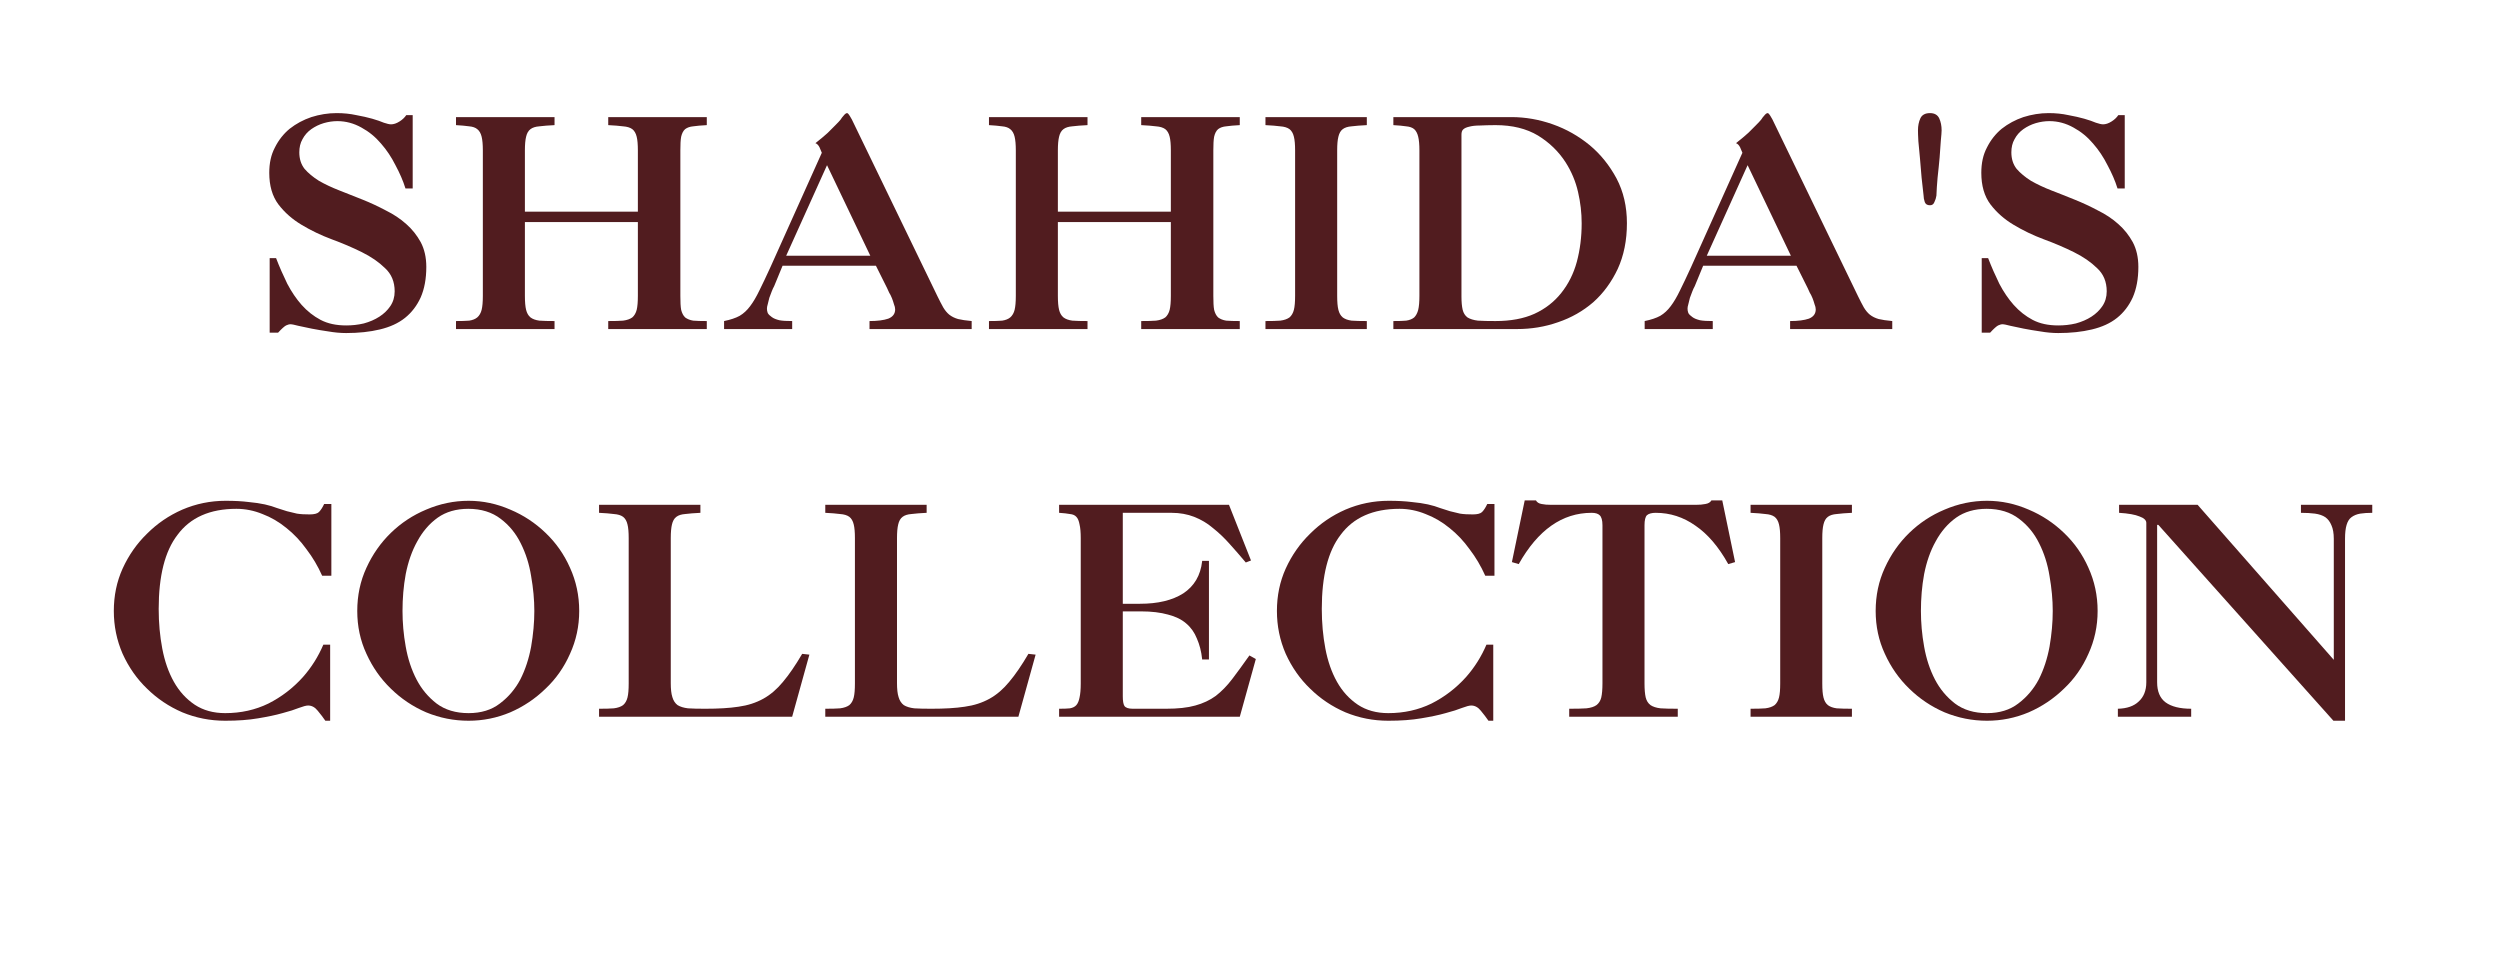 <svg xmlns="http://www.w3.org/2000/svg" xmlns:xlink="http://www.w3.org/1999/xlink" width="130" zoomAndPan="magnify" viewBox="0 0 97.5 37.5" height="50" preserveAspectRatio="xMidYMid meet" version="1.0"><defs><g/></defs><g fill="#511c1f" fill-opacity="1"><g transform="translate(9.751, 12.833)"><g><path d="M 0.75 -6.094 C 0.75 -6.469 0.82 -6.797 0.969 -7.078 C 1.113 -7.367 1.305 -7.613 1.547 -7.812 C 1.797 -8.008 2.078 -8.16 2.391 -8.266 C 2.711 -8.367 3.039 -8.422 3.375 -8.422 C 3.656 -8.422 3.91 -8.395 4.141 -8.344 C 4.379 -8.301 4.586 -8.254 4.766 -8.203 C 4.953 -8.148 5.102 -8.098 5.219 -8.047 C 5.344 -8.004 5.438 -7.984 5.5 -7.984 C 5.602 -7.984 5.711 -8.02 5.828 -8.094 C 5.941 -8.164 6.031 -8.25 6.094 -8.344 L 6.344 -8.344 L 6.344 -5.484 L 6.062 -5.484 C 5.969 -5.785 5.836 -6.086 5.672 -6.391 C 5.516 -6.703 5.328 -6.984 5.109 -7.234 C 4.891 -7.492 4.633 -7.703 4.344 -7.859 C 4.051 -8.023 3.738 -8.109 3.406 -8.109 C 3.227 -8.109 3.051 -8.082 2.875 -8.031 C 2.695 -7.977 2.535 -7.898 2.391 -7.797 C 2.242 -7.691 2.129 -7.562 2.047 -7.406 C 1.961 -7.258 1.922 -7.086 1.922 -6.891 C 1.922 -6.641 1.988 -6.426 2.125 -6.25 C 2.27 -6.082 2.457 -5.926 2.688 -5.781 C 2.926 -5.645 3.191 -5.52 3.484 -5.406 C 3.785 -5.289 4.086 -5.172 4.391 -5.047 C 4.703 -4.922 5.004 -4.781 5.297 -4.625 C 5.598 -4.477 5.863 -4.301 6.094 -4.094 C 6.32 -3.895 6.508 -3.66 6.656 -3.391 C 6.801 -3.117 6.875 -2.797 6.875 -2.422 C 6.875 -1.961 6.801 -1.566 6.656 -1.234 C 6.508 -0.91 6.305 -0.645 6.047 -0.438 C 5.785 -0.227 5.457 -0.078 5.062 0.016 C 4.676 0.109 4.238 0.156 3.75 0.156 C 3.52 0.156 3.289 0.133 3.062 0.094 C 2.832 0.062 2.613 0.023 2.406 -0.016 C 2.207 -0.055 2.035 -0.094 1.891 -0.125 C 1.742 -0.164 1.633 -0.188 1.562 -0.188 C 1.531 -0.188 1.477 -0.172 1.406 -0.141 C 1.344 -0.109 1.238 -0.016 1.094 0.141 L 0.766 0.141 L 0.766 -2.766 L 1.016 -2.766 C 1.148 -2.422 1.297 -2.086 1.453 -1.766 C 1.617 -1.453 1.805 -1.176 2.016 -0.938 C 2.234 -0.695 2.477 -0.504 2.75 -0.359 C 3.031 -0.211 3.363 -0.141 3.75 -0.141 C 3.977 -0.141 4.207 -0.164 4.438 -0.219 C 4.664 -0.281 4.867 -0.367 5.047 -0.484 C 5.223 -0.598 5.363 -0.734 5.469 -0.891 C 5.582 -1.055 5.641 -1.25 5.641 -1.469 C 5.641 -1.844 5.516 -2.145 5.266 -2.375 C 5.023 -2.613 4.723 -2.82 4.359 -3 C 4.004 -3.176 3.613 -3.344 3.188 -3.5 C 2.77 -3.656 2.379 -3.844 2.016 -4.062 C 1.648 -4.281 1.348 -4.547 1.109 -4.859 C 0.867 -5.18 0.75 -5.594 0.75 -6.094 Z M 0.75 -6.094 "/></g></g></g><g fill="#511c1f" fill-opacity="1"><g transform="translate(17.315, 12.833)"><g><path d="M 4.312 -8.266 L 4.312 -7.953 C 4.07 -7.941 3.875 -7.926 3.719 -7.906 C 3.57 -7.895 3.457 -7.859 3.375 -7.797 C 3.289 -7.734 3.234 -7.633 3.203 -7.5 C 3.172 -7.375 3.156 -7.195 3.156 -6.969 L 3.156 -4.578 L 7.562 -4.578 L 7.562 -6.969 C 7.562 -7.195 7.547 -7.375 7.516 -7.5 C 7.484 -7.633 7.426 -7.734 7.344 -7.797 C 7.258 -7.859 7.141 -7.895 6.984 -7.906 C 6.836 -7.926 6.645 -7.941 6.406 -7.953 L 6.406 -8.266 L 10.25 -8.266 L 10.25 -7.953 C 10.031 -7.941 9.852 -7.926 9.719 -7.906 C 9.594 -7.895 9.488 -7.859 9.406 -7.797 C 9.332 -7.734 9.281 -7.633 9.25 -7.5 C 9.227 -7.375 9.219 -7.195 9.219 -6.969 L 9.219 -1.297 C 9.219 -1.055 9.227 -0.875 9.25 -0.75 C 9.281 -0.625 9.332 -0.523 9.406 -0.453 C 9.488 -0.391 9.594 -0.348 9.719 -0.328 C 9.852 -0.316 10.031 -0.312 10.25 -0.312 L 10.25 0 L 6.406 0 L 6.406 -0.312 C 6.645 -0.312 6.836 -0.316 6.984 -0.328 C 7.141 -0.348 7.258 -0.391 7.344 -0.453 C 7.426 -0.523 7.484 -0.625 7.516 -0.75 C 7.547 -0.875 7.562 -1.055 7.562 -1.297 L 7.562 -4.172 L 3.156 -4.172 L 3.156 -1.297 C 3.156 -1.055 3.172 -0.875 3.203 -0.75 C 3.234 -0.625 3.289 -0.523 3.375 -0.453 C 3.457 -0.391 3.57 -0.348 3.719 -0.328 C 3.875 -0.316 4.07 -0.312 4.312 -0.312 L 4.312 0 L 0.469 0 L 0.469 -0.312 C 0.676 -0.312 0.848 -0.316 0.984 -0.328 C 1.117 -0.348 1.223 -0.391 1.297 -0.453 C 1.379 -0.523 1.438 -0.625 1.469 -0.75 C 1.5 -0.875 1.516 -1.055 1.516 -1.297 L 1.516 -6.969 C 1.516 -7.195 1.5 -7.375 1.469 -7.5 C 1.438 -7.633 1.379 -7.734 1.297 -7.797 C 1.223 -7.859 1.117 -7.895 0.984 -7.906 C 0.848 -7.926 0.676 -7.941 0.469 -7.953 L 0.469 -8.266 Z M 4.312 -8.266 "/></g></g></g><g fill="#511c1f" fill-opacity="1"><g transform="translate(28.02, 12.833)"><g><path d="M 2.641 -2.859 L 5.922 -2.859 L 4.234 -6.391 Z M 3.781 -7.25 C 3.977 -7.406 4.141 -7.539 4.266 -7.656 C 4.391 -7.781 4.492 -7.883 4.578 -7.969 C 4.66 -8.051 4.723 -8.117 4.766 -8.172 C 4.805 -8.234 4.836 -8.273 4.859 -8.297 C 4.922 -8.379 4.973 -8.422 5.016 -8.422 C 5.035 -8.422 5.055 -8.406 5.078 -8.375 C 5.098 -8.352 5.141 -8.285 5.203 -8.172 L 8.547 -1.266 C 8.629 -1.098 8.703 -0.957 8.766 -0.844 C 8.836 -0.727 8.914 -0.633 9 -0.562 C 9.094 -0.488 9.207 -0.43 9.344 -0.391 C 9.477 -0.359 9.656 -0.332 9.875 -0.312 L 9.875 0 L 5.891 0 L 5.891 -0.312 C 6.203 -0.312 6.445 -0.344 6.625 -0.406 C 6.801 -0.477 6.891 -0.598 6.891 -0.766 C 6.891 -0.828 6.875 -0.895 6.844 -0.969 C 6.82 -1.051 6.797 -1.129 6.766 -1.203 C 6.734 -1.285 6.695 -1.359 6.656 -1.422 C 6.625 -1.492 6.598 -1.551 6.578 -1.594 L 6.141 -2.469 L 2.5 -2.469 L 2.172 -1.672 C 2.141 -1.617 2.109 -1.551 2.078 -1.469 C 2.047 -1.383 2.016 -1.301 1.984 -1.219 C 1.961 -1.133 1.941 -1.051 1.922 -0.969 C 1.898 -0.895 1.891 -0.836 1.891 -0.797 C 1.891 -0.742 1.898 -0.688 1.922 -0.625 C 1.953 -0.57 2.004 -0.52 2.078 -0.469 C 2.148 -0.414 2.25 -0.375 2.375 -0.344 C 2.5 -0.32 2.664 -0.312 2.875 -0.312 L 2.875 0 L 0.219 0 L 0.219 -0.312 C 0.469 -0.363 0.672 -0.43 0.828 -0.516 C 0.984 -0.609 1.117 -0.734 1.234 -0.891 C 1.359 -1.055 1.477 -1.258 1.594 -1.5 C 1.719 -1.75 1.863 -2.055 2.031 -2.422 L 4.031 -6.875 C 4.008 -6.938 3.977 -7.008 3.938 -7.094 C 3.895 -7.176 3.844 -7.227 3.781 -7.25 Z M 3.781 -7.25 "/></g></g></g><g fill="#511c1f" fill-opacity="1"><g transform="translate(38.101, 12.833)"><g><path d="M 4.312 -8.266 L 4.312 -7.953 C 4.07 -7.941 3.875 -7.926 3.719 -7.906 C 3.57 -7.895 3.457 -7.859 3.375 -7.797 C 3.289 -7.734 3.234 -7.633 3.203 -7.5 C 3.172 -7.375 3.156 -7.195 3.156 -6.969 L 3.156 -4.578 L 7.562 -4.578 L 7.562 -6.969 C 7.562 -7.195 7.547 -7.375 7.516 -7.5 C 7.484 -7.633 7.426 -7.734 7.344 -7.797 C 7.258 -7.859 7.141 -7.895 6.984 -7.906 C 6.836 -7.926 6.645 -7.941 6.406 -7.953 L 6.406 -8.266 L 10.25 -8.266 L 10.25 -7.953 C 10.031 -7.941 9.852 -7.926 9.719 -7.906 C 9.594 -7.895 9.488 -7.859 9.406 -7.797 C 9.332 -7.734 9.281 -7.633 9.25 -7.5 C 9.227 -7.375 9.219 -7.195 9.219 -6.969 L 9.219 -1.297 C 9.219 -1.055 9.227 -0.875 9.25 -0.75 C 9.281 -0.625 9.332 -0.523 9.406 -0.453 C 9.488 -0.391 9.594 -0.348 9.719 -0.328 C 9.852 -0.316 10.031 -0.312 10.25 -0.312 L 10.25 0 L 6.406 0 L 6.406 -0.312 C 6.645 -0.312 6.836 -0.316 6.984 -0.328 C 7.141 -0.348 7.258 -0.391 7.344 -0.453 C 7.426 -0.523 7.484 -0.625 7.516 -0.75 C 7.547 -0.875 7.562 -1.055 7.562 -1.297 L 7.562 -4.172 L 3.156 -4.172 L 3.156 -1.297 C 3.156 -1.055 3.172 -0.875 3.203 -0.75 C 3.234 -0.625 3.289 -0.523 3.375 -0.453 C 3.457 -0.391 3.57 -0.348 3.719 -0.328 C 3.875 -0.316 4.07 -0.312 4.312 -0.312 L 4.312 0 L 0.469 0 L 0.469 -0.312 C 0.676 -0.312 0.848 -0.316 0.984 -0.328 C 1.117 -0.348 1.223 -0.391 1.297 -0.453 C 1.379 -0.523 1.438 -0.625 1.469 -0.75 C 1.5 -0.875 1.516 -1.055 1.516 -1.297 L 1.516 -6.969 C 1.516 -7.195 1.5 -7.375 1.469 -7.5 C 1.438 -7.633 1.379 -7.734 1.297 -7.797 C 1.223 -7.859 1.117 -7.895 0.984 -7.906 C 0.848 -7.926 0.676 -7.941 0.469 -7.953 L 0.469 -8.266 Z M 4.312 -8.266 "/></g></g></g><g fill="#511c1f" fill-opacity="1"><g transform="translate(48.806, 12.833)"><g><path d="M 4.5 -8.266 L 4.5 -7.953 C 4.258 -7.941 4.062 -7.926 3.906 -7.906 C 3.758 -7.895 3.645 -7.859 3.562 -7.797 C 3.477 -7.734 3.422 -7.633 3.391 -7.5 C 3.359 -7.375 3.344 -7.195 3.344 -6.969 L 3.344 -1.297 C 3.344 -1.055 3.359 -0.875 3.391 -0.75 C 3.422 -0.625 3.477 -0.523 3.562 -0.453 C 3.645 -0.391 3.758 -0.348 3.906 -0.328 C 4.062 -0.316 4.258 -0.312 4.5 -0.312 L 4.5 0 L 0.547 0 L 0.547 -0.312 C 0.785 -0.312 0.977 -0.316 1.125 -0.328 C 1.281 -0.348 1.398 -0.391 1.484 -0.453 C 1.566 -0.523 1.625 -0.625 1.656 -0.75 C 1.688 -0.875 1.703 -1.055 1.703 -1.297 L 1.703 -6.969 C 1.703 -7.195 1.688 -7.375 1.656 -7.5 C 1.625 -7.633 1.566 -7.734 1.484 -7.797 C 1.398 -7.859 1.281 -7.895 1.125 -7.906 C 0.977 -7.926 0.785 -7.941 0.547 -7.953 L 0.547 -8.266 Z M 4.5 -8.266 "/></g></g></g><g fill="#511c1f" fill-opacity="1"><g transform="translate(53.841, 12.833)"><g><path d="M 3.156 -1.266 C 3.156 -1.055 3.172 -0.883 3.203 -0.75 C 3.234 -0.625 3.297 -0.523 3.391 -0.453 C 3.492 -0.391 3.629 -0.348 3.797 -0.328 C 3.973 -0.316 4.203 -0.312 4.484 -0.312 C 5.078 -0.312 5.582 -0.406 6 -0.594 C 6.426 -0.789 6.773 -1.062 7.047 -1.406 C 7.328 -1.758 7.531 -2.164 7.656 -2.625 C 7.781 -3.094 7.844 -3.594 7.844 -4.125 C 7.844 -4.531 7.797 -4.938 7.703 -5.344 C 7.609 -5.758 7.445 -6.145 7.219 -6.5 C 6.945 -6.926 6.586 -7.273 6.141 -7.547 C 5.691 -7.816 5.141 -7.953 4.484 -7.953 C 4.242 -7.953 4.039 -7.945 3.875 -7.938 C 3.707 -7.938 3.566 -7.922 3.453 -7.891 C 3.348 -7.867 3.27 -7.832 3.219 -7.781 C 3.176 -7.738 3.156 -7.672 3.156 -7.578 Z M 5.109 -8.266 C 5.648 -8.266 6.188 -8.172 6.719 -7.984 C 7.25 -7.797 7.727 -7.523 8.156 -7.172 C 8.582 -6.816 8.93 -6.383 9.203 -5.875 C 9.473 -5.363 9.609 -4.781 9.609 -4.125 C 9.609 -3.457 9.488 -2.863 9.25 -2.344 C 9.008 -1.832 8.691 -1.398 8.297 -1.047 C 7.898 -0.703 7.441 -0.441 6.922 -0.266 C 6.41 -0.086 5.879 0 5.328 0 L 0.5 0 L 0.5 -0.312 C 0.707 -0.312 0.875 -0.316 1 -0.328 C 1.133 -0.348 1.238 -0.391 1.312 -0.453 C 1.383 -0.523 1.438 -0.625 1.469 -0.75 C 1.5 -0.875 1.516 -1.055 1.516 -1.297 L 1.516 -6.969 C 1.516 -7.195 1.5 -7.375 1.469 -7.5 C 1.438 -7.633 1.383 -7.734 1.312 -7.797 C 1.238 -7.859 1.133 -7.895 1 -7.906 C 0.875 -7.926 0.707 -7.941 0.5 -7.953 L 0.5 -8.266 Z M 5.109 -8.266 "/></g></g></g><g fill="#511c1f" fill-opacity="1"><g transform="translate(63.923, 12.833)"><g><path d="M 2.641 -2.859 L 5.922 -2.859 L 4.234 -6.391 Z M 3.781 -7.25 C 3.977 -7.406 4.141 -7.539 4.266 -7.656 C 4.391 -7.781 4.492 -7.883 4.578 -7.969 C 4.66 -8.051 4.723 -8.117 4.766 -8.172 C 4.805 -8.234 4.836 -8.273 4.859 -8.297 C 4.922 -8.379 4.973 -8.422 5.016 -8.422 C 5.035 -8.422 5.055 -8.406 5.078 -8.375 C 5.098 -8.352 5.141 -8.285 5.203 -8.172 L 8.547 -1.266 C 8.629 -1.098 8.703 -0.957 8.766 -0.844 C 8.836 -0.727 8.914 -0.633 9 -0.562 C 9.094 -0.488 9.207 -0.43 9.344 -0.391 C 9.477 -0.359 9.656 -0.332 9.875 -0.312 L 9.875 0 L 5.891 0 L 5.891 -0.312 C 6.203 -0.312 6.445 -0.344 6.625 -0.406 C 6.801 -0.477 6.891 -0.598 6.891 -0.766 C 6.891 -0.828 6.875 -0.895 6.844 -0.969 C 6.82 -1.051 6.797 -1.129 6.766 -1.203 C 6.734 -1.285 6.695 -1.359 6.656 -1.422 C 6.625 -1.492 6.598 -1.551 6.578 -1.594 L 6.141 -2.469 L 2.5 -2.469 L 2.172 -1.672 C 2.141 -1.617 2.109 -1.551 2.078 -1.469 C 2.047 -1.383 2.016 -1.301 1.984 -1.219 C 1.961 -1.133 1.941 -1.051 1.922 -0.969 C 1.898 -0.895 1.891 -0.836 1.891 -0.797 C 1.891 -0.742 1.898 -0.688 1.922 -0.625 C 1.953 -0.57 2.004 -0.52 2.078 -0.469 C 2.148 -0.414 2.25 -0.375 2.375 -0.344 C 2.5 -0.32 2.664 -0.312 2.875 -0.312 L 2.875 0 L 0.219 0 L 0.219 -0.312 C 0.469 -0.363 0.672 -0.43 0.828 -0.516 C 0.984 -0.609 1.117 -0.734 1.234 -0.891 C 1.359 -1.055 1.477 -1.258 1.594 -1.5 C 1.719 -1.75 1.863 -2.055 2.031 -2.422 L 4.031 -6.875 C 4.008 -6.938 3.977 -7.008 3.938 -7.094 C 3.895 -7.176 3.844 -7.227 3.781 -7.25 Z M 3.781 -7.25 "/></g></g></g><g fill="#511c1f" fill-opacity="1"><g transform="translate(74.004, 12.833)"><g><path d="M 0.797 -7.75 C 0.797 -7.926 0.828 -8.082 0.891 -8.219 C 0.953 -8.352 1.078 -8.422 1.266 -8.422 C 1.441 -8.422 1.562 -8.352 1.625 -8.219 C 1.688 -8.082 1.719 -7.926 1.719 -7.75 C 1.719 -7.676 1.707 -7.539 1.688 -7.344 C 1.676 -7.156 1.66 -6.938 1.641 -6.688 C 1.617 -6.438 1.594 -6.176 1.562 -5.906 C 1.539 -5.645 1.523 -5.41 1.516 -5.203 C 1.504 -5.117 1.477 -5.035 1.438 -4.953 C 1.406 -4.867 1.348 -4.828 1.266 -4.828 C 1.16 -4.828 1.094 -4.867 1.062 -4.953 C 1.031 -5.047 1.016 -5.129 1.016 -5.203 C 0.992 -5.41 0.969 -5.645 0.938 -5.906 C 0.914 -6.164 0.895 -6.414 0.875 -6.656 C 0.852 -6.906 0.832 -7.129 0.812 -7.328 C 0.801 -7.523 0.797 -7.664 0.797 -7.75 Z M 0.797 -7.75 "/></g></g></g><g fill="#511c1f" fill-opacity="1"><g transform="translate(76.521, 12.833)"><g><path d="M 0.75 -6.094 C 0.75 -6.469 0.82 -6.797 0.969 -7.078 C 1.113 -7.367 1.305 -7.613 1.547 -7.812 C 1.797 -8.008 2.078 -8.16 2.391 -8.266 C 2.711 -8.367 3.039 -8.422 3.375 -8.422 C 3.656 -8.422 3.91 -8.395 4.141 -8.344 C 4.379 -8.301 4.586 -8.254 4.766 -8.203 C 4.953 -8.148 5.102 -8.098 5.219 -8.047 C 5.344 -8.004 5.438 -7.984 5.5 -7.984 C 5.602 -7.984 5.711 -8.02 5.828 -8.094 C 5.941 -8.164 6.031 -8.25 6.094 -8.344 L 6.344 -8.344 L 6.344 -5.484 L 6.062 -5.484 C 5.969 -5.785 5.836 -6.086 5.672 -6.391 C 5.516 -6.703 5.328 -6.984 5.109 -7.234 C 4.891 -7.492 4.633 -7.703 4.344 -7.859 C 4.051 -8.023 3.738 -8.109 3.406 -8.109 C 3.227 -8.109 3.051 -8.082 2.875 -8.031 C 2.695 -7.977 2.535 -7.898 2.391 -7.797 C 2.242 -7.691 2.129 -7.562 2.047 -7.406 C 1.961 -7.258 1.922 -7.086 1.922 -6.891 C 1.922 -6.641 1.988 -6.426 2.125 -6.25 C 2.27 -6.082 2.457 -5.926 2.688 -5.781 C 2.926 -5.645 3.191 -5.52 3.484 -5.406 C 3.785 -5.289 4.086 -5.172 4.391 -5.047 C 4.703 -4.922 5.004 -4.781 5.297 -4.625 C 5.598 -4.477 5.863 -4.301 6.094 -4.094 C 6.32 -3.895 6.508 -3.66 6.656 -3.391 C 6.801 -3.117 6.875 -2.797 6.875 -2.422 C 6.875 -1.961 6.801 -1.566 6.656 -1.234 C 6.508 -0.91 6.305 -0.645 6.047 -0.438 C 5.785 -0.227 5.457 -0.078 5.062 0.016 C 4.676 0.109 4.238 0.156 3.75 0.156 C 3.52 0.156 3.289 0.133 3.062 0.094 C 2.832 0.062 2.613 0.023 2.406 -0.016 C 2.207 -0.055 2.035 -0.094 1.891 -0.125 C 1.742 -0.164 1.633 -0.188 1.562 -0.188 C 1.531 -0.188 1.477 -0.172 1.406 -0.141 C 1.344 -0.109 1.238 -0.016 1.094 0.141 L 0.766 0.141 L 0.766 -2.766 L 1.016 -2.766 C 1.148 -2.422 1.297 -2.086 1.453 -1.766 C 1.617 -1.453 1.805 -1.176 2.016 -0.938 C 2.234 -0.695 2.477 -0.504 2.75 -0.359 C 3.031 -0.211 3.363 -0.141 3.75 -0.141 C 3.977 -0.141 4.207 -0.164 4.438 -0.219 C 4.664 -0.281 4.867 -0.367 5.047 -0.484 C 5.223 -0.598 5.363 -0.734 5.469 -0.891 C 5.582 -1.055 5.641 -1.25 5.641 -1.469 C 5.641 -1.844 5.516 -2.145 5.266 -2.375 C 5.023 -2.613 4.723 -2.82 4.359 -3 C 4.004 -3.176 3.613 -3.344 3.188 -3.5 C 2.77 -3.656 2.379 -3.844 2.016 -4.062 C 1.648 -4.281 1.348 -4.547 1.109 -4.859 C 0.867 -5.18 0.75 -5.594 0.75 -6.094 Z M 0.75 -6.094 "/></g></g></g><g fill="#511c1f" fill-opacity="1"><g transform="translate(84.096, 12.833)"><g/></g></g><g fill="#511c1f" fill-opacity="1"><g transform="translate(4.095, 27.953)"><g><path d="M 0.344 -4.125 C 0.344 -4.719 0.457 -5.27 0.688 -5.781 C 0.926 -6.301 1.242 -6.754 1.641 -7.141 C 2.035 -7.535 2.492 -7.848 3.016 -8.078 C 3.547 -8.305 4.109 -8.422 4.703 -8.422 C 5.055 -8.422 5.352 -8.406 5.594 -8.375 C 5.844 -8.352 6.055 -8.32 6.234 -8.281 C 6.422 -8.238 6.578 -8.191 6.703 -8.141 C 6.836 -8.098 6.969 -8.055 7.094 -8.016 C 7.219 -7.984 7.348 -7.953 7.484 -7.922 C 7.629 -7.898 7.797 -7.891 7.984 -7.891 C 8.16 -7.891 8.281 -7.922 8.344 -7.984 C 8.414 -8.055 8.484 -8.16 8.547 -8.297 L 8.828 -8.297 L 8.828 -5.5 L 8.469 -5.5 C 8.301 -5.875 8.098 -6.219 7.859 -6.531 C 7.629 -6.852 7.367 -7.129 7.078 -7.359 C 6.785 -7.598 6.473 -7.781 6.141 -7.906 C 5.816 -8.039 5.477 -8.109 5.125 -8.109 C 4.094 -8.109 3.328 -7.77 2.828 -7.094 C 2.336 -6.457 2.094 -5.492 2.094 -4.203 C 2.094 -3.66 2.141 -3.145 2.234 -2.656 C 2.328 -2.164 2.477 -1.734 2.688 -1.359 C 2.895 -0.992 3.164 -0.695 3.5 -0.469 C 3.832 -0.25 4.227 -0.141 4.688 -0.141 C 5.301 -0.141 5.863 -0.266 6.375 -0.516 C 6.883 -0.773 7.332 -1.117 7.719 -1.547 C 8.051 -1.922 8.316 -2.344 8.516 -2.812 L 8.781 -2.812 L 8.781 0.156 L 8.594 0.156 C 8.508 0.031 8.41 -0.098 8.297 -0.234 C 8.191 -0.367 8.066 -0.438 7.922 -0.438 C 7.848 -0.438 7.727 -0.406 7.562 -0.344 C 7.406 -0.281 7.191 -0.211 6.922 -0.141 C 6.66 -0.066 6.344 0 5.969 0.062 C 5.602 0.125 5.176 0.156 4.688 0.156 C 4.102 0.156 3.547 0.047 3.016 -0.172 C 2.492 -0.398 2.035 -0.707 1.641 -1.094 C 1.242 -1.477 0.926 -1.93 0.688 -2.453 C 0.457 -2.984 0.344 -3.539 0.344 -4.125 Z M 0.344 -4.125 "/></g></g></g><g fill="#511c1f" fill-opacity="1"><g transform="translate(13.542, 27.953)"><g><path d="M 4.719 -8.109 C 4.25 -8.109 3.852 -7.992 3.531 -7.766 C 3.207 -7.535 2.941 -7.227 2.734 -6.844 C 2.523 -6.469 2.375 -6.039 2.281 -5.562 C 2.195 -5.094 2.156 -4.613 2.156 -4.125 C 2.156 -3.676 2.195 -3.211 2.281 -2.734 C 2.363 -2.266 2.504 -1.836 2.703 -1.453 C 2.898 -1.078 3.16 -0.766 3.484 -0.516 C 3.816 -0.266 4.234 -0.141 4.734 -0.141 C 5.223 -0.141 5.629 -0.266 5.953 -0.516 C 6.285 -0.766 6.551 -1.078 6.75 -1.453 C 6.945 -1.836 7.086 -2.266 7.172 -2.734 C 7.254 -3.211 7.297 -3.676 7.297 -4.125 C 7.297 -4.562 7.254 -5.016 7.172 -5.484 C 7.098 -5.953 6.961 -6.379 6.766 -6.766 C 6.578 -7.148 6.316 -7.469 5.984 -7.719 C 5.648 -7.977 5.227 -8.109 4.719 -8.109 Z M 0.391 -4.125 C 0.391 -4.727 0.508 -5.289 0.75 -5.812 C 0.988 -6.332 1.305 -6.785 1.703 -7.172 C 2.098 -7.555 2.555 -7.859 3.078 -8.078 C 3.609 -8.305 4.16 -8.422 4.734 -8.422 C 5.297 -8.422 5.836 -8.305 6.359 -8.078 C 6.879 -7.859 7.336 -7.555 7.734 -7.172 C 8.141 -6.785 8.457 -6.332 8.688 -5.812 C 8.926 -5.289 9.047 -4.727 9.047 -4.125 C 9.047 -3.531 8.926 -2.973 8.688 -2.453 C 8.457 -1.93 8.141 -1.477 7.734 -1.094 C 7.336 -0.707 6.879 -0.398 6.359 -0.172 C 5.836 0.047 5.297 0.156 4.734 0.156 C 4.16 0.156 3.609 0.047 3.078 -0.172 C 2.555 -0.398 2.098 -0.707 1.703 -1.094 C 1.305 -1.477 0.988 -1.93 0.75 -2.453 C 0.508 -2.973 0.391 -3.531 0.391 -4.125 Z M 0.391 -4.125 "/></g></g></g><g fill="#511c1f" fill-opacity="1"><g transform="translate(22.988, 27.953)"><g><path d="M 4.328 -8.266 L 4.328 -7.953 C 4.086 -7.941 3.891 -7.926 3.734 -7.906 C 3.586 -7.895 3.473 -7.859 3.391 -7.797 C 3.305 -7.734 3.25 -7.633 3.219 -7.5 C 3.188 -7.375 3.172 -7.195 3.172 -6.969 L 3.172 -1.312 C 3.172 -1.082 3.191 -0.898 3.234 -0.766 C 3.273 -0.629 3.344 -0.523 3.438 -0.453 C 3.539 -0.391 3.676 -0.348 3.844 -0.328 C 4.02 -0.316 4.242 -0.312 4.516 -0.312 C 5.023 -0.312 5.457 -0.336 5.812 -0.391 C 6.176 -0.441 6.5 -0.547 6.781 -0.703 C 7.062 -0.859 7.316 -1.078 7.547 -1.359 C 7.785 -1.641 8.035 -2.004 8.297 -2.453 L 8.578 -2.422 L 7.906 0 L 0.375 0 L 0.375 -0.312 C 0.613 -0.312 0.805 -0.316 0.953 -0.328 C 1.109 -0.348 1.227 -0.391 1.312 -0.453 C 1.395 -0.523 1.453 -0.625 1.484 -0.75 C 1.516 -0.875 1.531 -1.055 1.531 -1.297 L 1.531 -6.969 C 1.531 -7.195 1.516 -7.375 1.484 -7.5 C 1.453 -7.633 1.395 -7.734 1.312 -7.797 C 1.227 -7.859 1.109 -7.895 0.953 -7.906 C 0.805 -7.926 0.613 -7.941 0.375 -7.953 L 0.375 -8.266 Z M 4.328 -8.266 "/></g></g></g><g fill="#511c1f" fill-opacity="1"><g transform="translate(31.811, 27.953)"><g><path d="M 4.328 -8.266 L 4.328 -7.953 C 4.086 -7.941 3.891 -7.926 3.734 -7.906 C 3.586 -7.895 3.473 -7.859 3.391 -7.797 C 3.305 -7.734 3.25 -7.633 3.219 -7.5 C 3.188 -7.375 3.172 -7.195 3.172 -6.969 L 3.172 -1.312 C 3.172 -1.082 3.191 -0.898 3.234 -0.766 C 3.273 -0.629 3.344 -0.523 3.438 -0.453 C 3.539 -0.391 3.676 -0.348 3.844 -0.328 C 4.02 -0.316 4.242 -0.312 4.516 -0.312 C 5.023 -0.312 5.457 -0.336 5.812 -0.391 C 6.176 -0.441 6.5 -0.547 6.781 -0.703 C 7.062 -0.859 7.316 -1.078 7.547 -1.359 C 7.785 -1.641 8.035 -2.004 8.297 -2.453 L 8.578 -2.422 L 7.906 0 L 0.375 0 L 0.375 -0.312 C 0.613 -0.312 0.805 -0.316 0.953 -0.328 C 1.109 -0.348 1.227 -0.391 1.312 -0.453 C 1.395 -0.523 1.453 -0.625 1.484 -0.75 C 1.516 -0.875 1.531 -1.055 1.531 -1.297 L 1.531 -6.969 C 1.531 -7.195 1.516 -7.375 1.484 -7.5 C 1.453 -7.633 1.395 -7.734 1.312 -7.797 C 1.227 -7.859 1.109 -7.895 0.953 -7.906 C 0.805 -7.926 0.613 -7.941 0.375 -7.953 L 0.375 -8.266 Z M 4.328 -8.266 "/></g></g></g><g fill="#511c1f" fill-opacity="1"><g transform="translate(40.633, 27.953)"><g><path d="M 7.297 -8.266 L 8.156 -6.094 L 7.953 -6.016 C 7.742 -6.266 7.535 -6.504 7.328 -6.734 C 7.117 -6.973 6.898 -7.18 6.672 -7.359 C 6.453 -7.547 6.207 -7.691 5.938 -7.797 C 5.676 -7.898 5.383 -7.953 5.062 -7.953 L 3.156 -7.953 L 3.156 -4.406 L 3.828 -4.406 C 4.523 -4.406 5.086 -4.539 5.516 -4.812 C 5.941 -5.094 6.188 -5.508 6.25 -6.062 L 6.25 -6.078 L 6.516 -6.078 L 6.516 -2.234 L 6.25 -2.234 L 6.25 -2.25 C 6.219 -2.551 6.148 -2.816 6.047 -3.047 C 5.953 -3.285 5.812 -3.484 5.625 -3.641 C 5.445 -3.797 5.211 -3.91 4.922 -3.984 C 4.629 -4.066 4.281 -4.109 3.875 -4.109 L 3.156 -4.109 L 3.156 -0.797 C 3.156 -0.617 3.176 -0.492 3.219 -0.422 C 3.27 -0.348 3.379 -0.312 3.547 -0.312 L 4.844 -0.312 C 5.301 -0.312 5.68 -0.352 5.984 -0.438 C 6.285 -0.52 6.551 -0.645 6.781 -0.812 C 7.008 -0.988 7.223 -1.207 7.422 -1.469 C 7.617 -1.727 7.844 -2.035 8.094 -2.391 L 8.344 -2.25 L 7.719 0 L 0.672 0 L 0.672 -0.312 C 0.848 -0.312 0.988 -0.316 1.094 -0.328 C 1.207 -0.348 1.289 -0.391 1.344 -0.453 C 1.406 -0.523 1.445 -0.625 1.469 -0.75 C 1.5 -0.883 1.516 -1.066 1.516 -1.297 L 1.516 -6.969 C 1.516 -7.195 1.5 -7.375 1.469 -7.5 C 1.445 -7.633 1.406 -7.734 1.344 -7.797 C 1.289 -7.859 1.207 -7.895 1.094 -7.906 C 0.988 -7.926 0.848 -7.941 0.672 -7.953 L 0.672 -8.266 Z M 7.297 -8.266 "/></g></g></g><g fill="#511c1f" fill-opacity="1"><g transform="translate(49.456, 27.953)"><g><path d="M 0.344 -4.125 C 0.344 -4.719 0.457 -5.27 0.688 -5.781 C 0.926 -6.301 1.242 -6.754 1.641 -7.141 C 2.035 -7.535 2.492 -7.848 3.016 -8.078 C 3.547 -8.305 4.109 -8.422 4.703 -8.422 C 5.055 -8.422 5.352 -8.406 5.594 -8.375 C 5.844 -8.352 6.055 -8.32 6.234 -8.281 C 6.422 -8.238 6.578 -8.191 6.703 -8.141 C 6.836 -8.098 6.969 -8.055 7.094 -8.016 C 7.219 -7.984 7.348 -7.953 7.484 -7.922 C 7.629 -7.898 7.797 -7.891 7.984 -7.891 C 8.16 -7.891 8.281 -7.922 8.344 -7.984 C 8.414 -8.055 8.484 -8.16 8.547 -8.297 L 8.828 -8.297 L 8.828 -5.5 L 8.469 -5.5 C 8.301 -5.875 8.098 -6.219 7.859 -6.531 C 7.629 -6.852 7.367 -7.129 7.078 -7.359 C 6.785 -7.598 6.473 -7.781 6.141 -7.906 C 5.816 -8.039 5.477 -8.109 5.125 -8.109 C 4.094 -8.109 3.328 -7.77 2.828 -7.094 C 2.336 -6.457 2.094 -5.492 2.094 -4.203 C 2.094 -3.66 2.141 -3.145 2.234 -2.656 C 2.328 -2.164 2.477 -1.734 2.688 -1.359 C 2.895 -0.992 3.164 -0.695 3.5 -0.469 C 3.832 -0.25 4.227 -0.141 4.688 -0.141 C 5.301 -0.141 5.863 -0.266 6.375 -0.516 C 6.883 -0.773 7.332 -1.117 7.719 -1.547 C 8.051 -1.922 8.316 -2.344 8.516 -2.812 L 8.781 -2.812 L 8.781 0.156 L 8.594 0.156 C 8.508 0.031 8.41 -0.098 8.297 -0.234 C 8.191 -0.367 8.066 -0.438 7.922 -0.438 C 7.848 -0.438 7.727 -0.406 7.562 -0.344 C 7.406 -0.281 7.191 -0.211 6.922 -0.141 C 6.66 -0.066 6.344 0 5.969 0.062 C 5.602 0.125 5.176 0.156 4.688 0.156 C 4.102 0.156 3.547 0.047 3.016 -0.172 C 2.492 -0.398 2.035 -0.707 1.641 -1.094 C 1.242 -1.477 0.926 -1.93 0.688 -2.453 C 0.457 -2.984 0.344 -3.539 0.344 -4.125 Z M 0.344 -4.125 "/></g></g></g><g fill="#511c1f" fill-opacity="1"><g transform="translate(58.902, 27.953)"><g><path d="M 0.562 -8.438 L 1 -8.438 C 1.039 -8.363 1.113 -8.316 1.219 -8.297 C 1.332 -8.273 1.445 -8.266 1.562 -8.266 L 7.266 -8.266 C 7.379 -8.266 7.492 -8.273 7.609 -8.297 C 7.723 -8.316 7.801 -8.363 7.844 -8.438 L 8.266 -8.438 L 8.766 -6.031 L 8.5 -5.953 C 8.125 -6.629 7.695 -7.129 7.219 -7.453 C 6.75 -7.785 6.234 -7.953 5.672 -7.953 C 5.516 -7.953 5.398 -7.922 5.328 -7.859 C 5.266 -7.797 5.234 -7.664 5.234 -7.469 L 5.234 -1.297 C 5.234 -1.066 5.25 -0.883 5.281 -0.75 C 5.312 -0.625 5.375 -0.523 5.469 -0.453 C 5.562 -0.391 5.691 -0.348 5.859 -0.328 C 6.023 -0.316 6.25 -0.312 6.531 -0.312 L 6.531 0 L 2.297 0 L 2.297 -0.312 C 2.578 -0.312 2.801 -0.316 2.969 -0.328 C 3.145 -0.348 3.273 -0.391 3.359 -0.453 C 3.453 -0.523 3.516 -0.625 3.547 -0.75 C 3.578 -0.883 3.594 -1.066 3.594 -1.297 L 3.594 -7.469 C 3.594 -7.664 3.555 -7.797 3.484 -7.859 C 3.422 -7.922 3.316 -7.953 3.172 -7.953 C 2.023 -7.953 1.078 -7.285 0.328 -5.953 L 0.062 -6.031 Z M 0.562 -8.438 "/></g></g></g><g fill="#511c1f" fill-opacity="1"><g transform="translate(67.725, 27.953)"><g><path d="M 4.5 -8.266 L 4.5 -7.953 C 4.258 -7.941 4.062 -7.926 3.906 -7.906 C 3.758 -7.895 3.645 -7.859 3.562 -7.797 C 3.477 -7.734 3.422 -7.633 3.391 -7.5 C 3.359 -7.375 3.344 -7.195 3.344 -6.969 L 3.344 -1.297 C 3.344 -1.055 3.359 -0.875 3.391 -0.75 C 3.422 -0.625 3.477 -0.523 3.562 -0.453 C 3.645 -0.391 3.758 -0.348 3.906 -0.328 C 4.062 -0.316 4.258 -0.312 4.5 -0.312 L 4.5 0 L 0.547 0 L 0.547 -0.312 C 0.785 -0.312 0.977 -0.316 1.125 -0.328 C 1.281 -0.348 1.398 -0.391 1.484 -0.453 C 1.566 -0.523 1.625 -0.625 1.656 -0.75 C 1.688 -0.875 1.703 -1.055 1.703 -1.297 L 1.703 -6.969 C 1.703 -7.195 1.688 -7.375 1.656 -7.5 C 1.625 -7.633 1.566 -7.734 1.484 -7.797 C 1.398 -7.859 1.281 -7.895 1.125 -7.906 C 0.977 -7.926 0.785 -7.941 0.547 -7.953 L 0.547 -8.266 Z M 4.5 -8.266 "/></g></g></g><g fill="#511c1f" fill-opacity="1"><g transform="translate(72.76, 27.953)"><g><path d="M 4.719 -8.109 C 4.25 -8.109 3.852 -7.992 3.531 -7.766 C 3.207 -7.535 2.941 -7.227 2.734 -6.844 C 2.523 -6.469 2.375 -6.039 2.281 -5.562 C 2.195 -5.094 2.156 -4.613 2.156 -4.125 C 2.156 -3.676 2.195 -3.211 2.281 -2.734 C 2.363 -2.266 2.504 -1.836 2.703 -1.453 C 2.898 -1.078 3.16 -0.766 3.484 -0.516 C 3.816 -0.266 4.234 -0.141 4.734 -0.141 C 5.223 -0.141 5.629 -0.266 5.953 -0.516 C 6.285 -0.766 6.551 -1.078 6.75 -1.453 C 6.945 -1.836 7.086 -2.266 7.172 -2.734 C 7.254 -3.211 7.297 -3.676 7.297 -4.125 C 7.297 -4.562 7.254 -5.016 7.172 -5.484 C 7.098 -5.953 6.961 -6.379 6.766 -6.766 C 6.578 -7.148 6.316 -7.469 5.984 -7.719 C 5.648 -7.977 5.227 -8.109 4.719 -8.109 Z M 0.391 -4.125 C 0.391 -4.727 0.508 -5.289 0.75 -5.812 C 0.988 -6.332 1.305 -6.785 1.703 -7.172 C 2.098 -7.555 2.555 -7.859 3.078 -8.078 C 3.609 -8.305 4.16 -8.422 4.734 -8.422 C 5.297 -8.422 5.836 -8.305 6.359 -8.078 C 6.879 -7.859 7.336 -7.555 7.734 -7.172 C 8.141 -6.785 8.457 -6.332 8.688 -5.812 C 8.926 -5.289 9.047 -4.727 9.047 -4.125 C 9.047 -3.531 8.926 -2.973 8.688 -2.453 C 8.457 -1.93 8.141 -1.477 7.734 -1.094 C 7.336 -0.707 6.879 -0.398 6.359 -0.172 C 5.836 0.047 5.297 0.156 4.734 0.156 C 4.16 0.156 3.609 0.047 3.078 -0.172 C 2.555 -0.398 2.098 -0.707 1.703 -1.094 C 1.305 -1.477 0.988 -1.93 0.75 -2.453 C 0.508 -2.973 0.391 -3.531 0.391 -4.125 Z M 0.391 -4.125 "/></g></g></g><g fill="#511c1f" fill-opacity="1"><g transform="translate(82.206, 27.953)"><g><path d="M 3.5 -8.266 L 8.812 -2.219 L 8.812 -6.938 C 8.812 -7.156 8.781 -7.332 8.719 -7.469 C 8.664 -7.602 8.586 -7.707 8.484 -7.781 C 8.379 -7.852 8.242 -7.898 8.078 -7.922 C 7.922 -7.941 7.738 -7.953 7.531 -7.953 L 7.531 -8.266 L 10.312 -8.266 L 10.312 -7.953 C 10.133 -7.953 9.977 -7.941 9.844 -7.922 C 9.707 -7.898 9.594 -7.852 9.5 -7.781 C 9.414 -7.719 9.352 -7.617 9.312 -7.484 C 9.27 -7.348 9.25 -7.164 9.25 -6.938 L 9.25 0.156 L 8.797 0.156 L 1.969 -7.484 L 1.922 -7.484 L 1.922 -1.344 C 1.922 -0.988 2.031 -0.727 2.25 -0.562 C 2.477 -0.395 2.812 -0.312 3.25 -0.312 L 3.25 0 L 0.391 0 L 0.391 -0.312 C 0.742 -0.32 1.016 -0.414 1.203 -0.594 C 1.398 -0.77 1.5 -1.02 1.5 -1.344 L 1.5 -7.562 C 1.5 -7.664 1.41 -7.75 1.234 -7.812 C 1.066 -7.883 0.801 -7.93 0.438 -7.953 L 0.438 -8.266 Z M 3.5 -8.266 "/></g></g></g></svg>